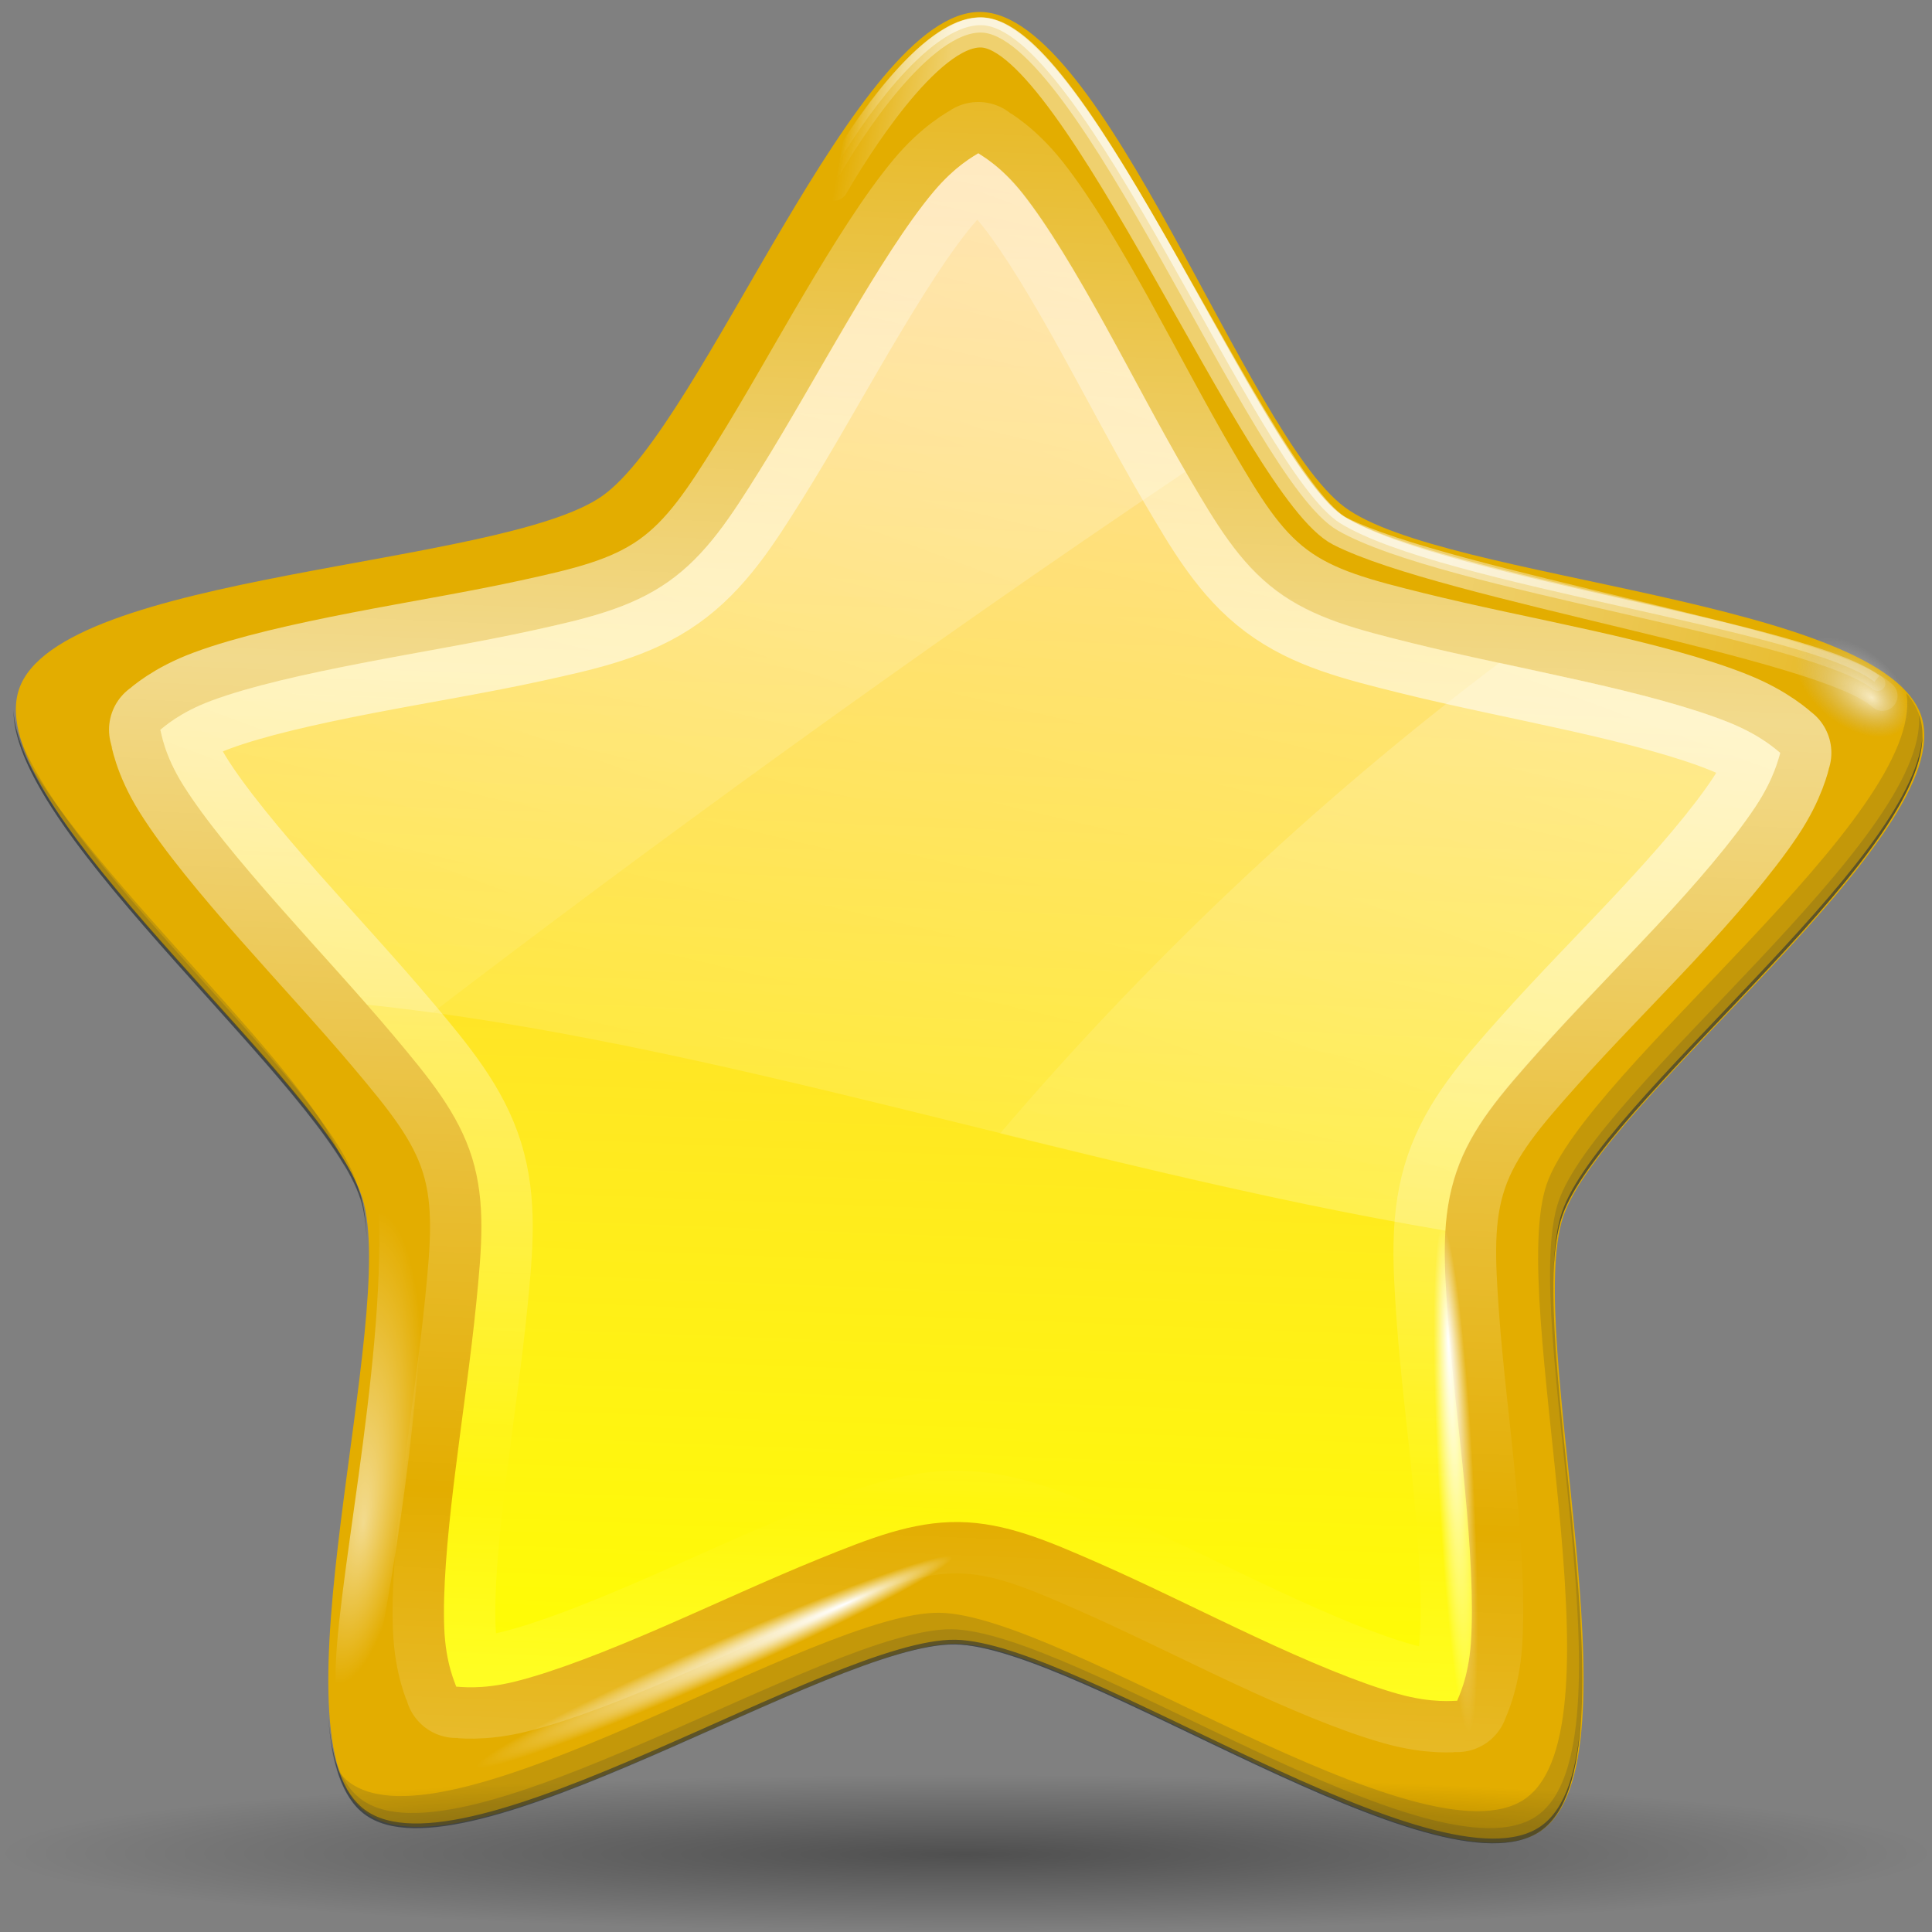 <svg xmlns="http://www.w3.org/2000/svg" viewBox="0 0 128 128" xmlns:xlink="http://www.w3.org/1999/xlink"><rect x="0" y="0" width="128" height="128" fill="#808080" stroke="none"/><defs><linearGradient id="a"><stop stop-color="#fff"/><stop offset="1" stop-color="#fff" stop-opacity="0"/></linearGradient><linearGradient spreadMethod="reflect" id="b" y1="46.29" x1="79.25" y2="100.68" x2="76.954" gradientUnits="userSpaceOnUse"><stop stop-color="#fff" stop-opacity=".55"/><stop offset="1" stop-color="#fff" stop-opacity="0"/></linearGradient><linearGradient id="c" y1="1.16" x1="57.29" y2="16.877" x2="144.25" gradientUnits="userSpaceOnUse"><stop stop-color="#fff" stop-opacity="0"/><stop offset=".069" stop-color="#fff"/><stop offset=".5" stop-color="#fff"/><stop offset="1" stop-color="#fff" stop-opacity="0"/></linearGradient><radialGradient fx="22.471" fy="59.35" cx="23.19" cy="59.38" id="d" r="2.108" gradientUnits="userSpaceOnUse" gradientTransform="matrix(1 0 0 .941 0 3.493)"><stop stop-color="#fff"/><stop offset="1" stop-color="#c0c0c0" stop-opacity="0"/></radialGradient><linearGradient xlink:href="#a" id="e" y1="-126.75" x1="98.29" y2="101.46" x2="44.24" gradientUnits="userSpaceOnUse"/><linearGradient xlink:href="#a" id="f" y1="-44.01" x1="98.29" y2="101.46" gradientUnits="userSpaceOnUse" x2="44.24"/><radialGradient fx="63.975" fy="116.89" cx="63.912" cy="115.71" id="g" r="63.912" gradientUnits="userSpaceOnUse" gradientTransform="matrix(1 0 0 .198 0 92.82)"><stop/><stop offset="1" stop-opacity="0"/></radialGradient><radialGradient fx="74.817" fy="-43.17" cx="5.753" cy="-45.42" xlink:href="#a" id="h" r="124.1" gradientUnits="userSpaceOnUse" gradientTransform="matrix(1 0 0 .095 0-41.1)"/><radialGradient fx="24.26" fy="96.78" cx="23.663" cy="95.9" xlink:href="#a" id="i" r="2.794" gradientUnits="userSpaceOnUse" gradientTransform="matrix(1.484.13-.49 5.612 35.513-445.37)"/><linearGradient id="j" y1="116.1" x1="84.63" y2="-15.337" x2="89.73" gradientUnits="userSpaceOnUse"><stop stop-color="#ff0"/><stop offset="1" stop-color="#ffb66d"/></linearGradient><path fill="url(#h)" id="k" d="M129.856-45.416A124.103 11.78 0 1 1 -118.35 -45.416 124.103 11.78 0 1 1 129.856 -45.416"/></defs><path fill="#e3ad00" d="m153.09 94.71c-8.557 12.383-60.48-1.7-74.68 3.288-14.202 4.988-45.911 48.45-60.33 44.13-14.421-4.312-17.07-58.04-26.2-70.01-9.133-11.965-60.26-28.693-60.62-43.742-.355-15.05 49.927-34.17 58.48-46.555 8.557-12.383 8.667-66.18 22.869-71.17 14.202-4.988 47.928 36.924 62.35 41.24 14.421 4.312 65.62-12.208 74.75-.242 9.133 11.965-20.306 56.992-19.95 72.04.356 15.05 31.887 58.63 23.33 71.02" transform="matrix(.511.188-.188.511 41.723 44.08)"/><path fill="url(#j)" stroke="url(#b)" stroke-linejoin="round" stroke-width="6.803" d="m64.818 10.159c-.236.158-1.505.798-2.974 2.55-1.742 2.076-3.704 5.208-5.666 8.527-1.961 3.319-3.926 6.857-5.836 9.915-1.91 3.058-3.535 5.612-6.06 7.394-2.527 1.782-5.515 2.458-9.04 3.229-3.522.772-7.49 1.42-11.275 2.153-3.785.733-7.403 1.55-9.943 2.493-2.183.811-3.196 1.782-3.399 1.926.001.002-.001.026 0 .028.071.197.245 1.615 1.501 3.626 1.436 2.298 3.824 5.154 6.374 8.05 2.55 2.891 5.273 5.822 7.592 8.583 2.319 2.761 4.27 5.119 5.184 8.07.914 2.954.638 5.987.283 9.575-.355 3.588-.944 7.562-1.416 11.388-.03.246-.06.492-.09.736-.426 3.561-.724 6.957-.619 9.49.098 2.369.738 3.649.793 3.853.209-.006 1.609.234 3.909-.34 2.629-.656 6.07-2.01 9.603-3.541 3.537-1.532 7.196-3.237 10.538-4.589 3.342-1.352 6.171-2.48 9.263-2.436 3.092.044 5.875 1.245 9.178 2.691 3.303 1.446 6.932 3.269 10.425 4.901 3.493 1.632 6.88 3.066 9.49 3.796 2.284.639 3.698.442 3.909.453.06-.202.741-1.459.907-3.824.189-2.703-.033-6.389-.397-10.226-.364-3.838-.88-7.848-1.133-11.445-.253-3.597-.431-6.619.567-9.547.997-2.927 3.01-5.238 5.411-7.932 2.396-2.694 5.216-5.539 7.847-8.357 2.631-2.817 5.04-5.619 6.544-7.875 1.29-1.939 1.56-3.335 1.643-3.569.001-.003-.001-.026 0-.028-.201-.15-1.212-1.139-3.371-2.01-2.513-1.015-6.068-1.936-9.83-2.776-3.762-.84-7.719-1.622-11.218-2.493-3.499-.871-6.476-1.603-8.952-3.456-2.476-1.853-4.01-4.481-5.836-7.592-1.822-3.111-3.686-6.684-5.552-10.06-1.867-3.373-3.757-6.544-5.439-8.668-1.472-1.859-2.753-2.529-2.918-2.663z" stroke-dashoffset="4"/><path opacity=".381" fill="url(#g)" d="M127.824 115.709A63.912 12.642 0 1 1 0 115.709 63.912 12.642 0 1 1 127.824 115.709" transform="matrix(-1.001 0 0 .41 128 75.33)"/><g fill="none" stroke="url(#c)"><path stroke-opacity=".581" stroke-width=".507" d="m55.27 10.74c1.253-2.171 5.954-9.382 9.742-9.326 6.881.104 18.503 29.716 23.938 33.05 6.69 4.1 30.978 7 35.397 10.509"/><g stroke-opacity=".431" stroke-linejoin="round" stroke-linecap="round"><path d="m55.24 11.275c1.253-2.171 6-9.702 9.788-9.617 6.807.153 18.248 29.825 23.846 33.05 6.801 3.914 31.12 7.06 35.538 10.566"/><path stroke-width="2" d="m55.21 12.312c1.253-2.171 6.215-10.276 9.818-10.166 6.259.193 18.4 30.31 23.754 33.05 6.988 3.568 32.31 7.488 35.935 10.901"/></g></g><path opacity=".702" fill="url(#d)" d="M25.299 59.379A2.108 1.984 0 1 1 21.082 59.379 2.108 1.984 0 1 1 25.299 59.379" transform="matrix(-1.743-1.063-.471 1.244 191.15-3.699)"/><path fill="url(#e)" d="m64.813 10.156c-.236.158-1.499.811-2.969 2.563-1.742 2.076-3.695 5.213-5.656 8.531-1.961 3.319-3.934 6.848-5.844 9.906-1.91 3.058-3.535 5.593-6.06 7.375-2.527 1.782-5.509 2.478-9.03 3.25-3.522.772-7.497 1.423-11.281 2.156-3.785.733-7.397 1.526-9.938 2.469-2.183.811-3.203 1.793-3.406 1.938 0 .003 0 .028 0 .031.071.197.243 1.614 1.5 3.625 1.436 2.298 3.825 5.14 6.375 8.03 1.923 2.179 3.941 4.396 5.813 6.531 22.875 2.405 47.22 10.888 71.44 14.969.08-1.345.317-2.636.75-3.906.997-2.927 3.01-5.212 5.406-7.906 2.396-2.694 5.213-5.558 7.844-8.375 2.631-2.817 5.03-5.619 6.531-7.875 1.29-1.939 1.573-3.328 1.656-3.563 0-.003 0-.028 0-.031-.201-.15-1.216-1.128-3.375-2-2.513-1.015-6.082-1.941-9.844-2.781-3.762-.84-7.72-1.629-11.219-2.5-3.499-.871-6.462-1.616-8.938-3.469-2.476-1.853-4.02-4.451-5.844-7.563-1.822-3.111-3.665-6.69-5.531-10.06-1.867-3.373-3.755-6.563-5.438-8.688-1.472-1.859-2.773-2.522-2.938-2.656"/><g fill="url(#f)"><path opacity=".414" d="m64.813 10.156c-.236.158-1.499.811-2.969 2.563-1.742 2.076-3.695 5.213-5.656 8.531-1.961 3.319-3.934 6.848-5.844 9.906-1.91 3.058-3.535 5.593-6.06 7.375-2.527 1.782-5.509 2.478-9.03 3.25-3.522.772-7.497 1.423-11.281 2.156-3.785.733-7.397 1.526-9.938 2.469-2.183.811-3.203 1.793-3.406 1.938 0 .003 0 .028 0 .031.071.197.243 1.614 1.5 3.625 1.436 2.298 3.825 5.14 6.375 8.03 1.923 2.179 3.941 4.396 5.813 6.531 1.44.151 2.892.334 4.344.531 13.673-10.47 32.08-23.905 49.875-35.844-1.76-3.033-3.542-6.495-5.344-9.75-1.867-3.373-3.755-6.563-5.438-8.688-1.472-1.859-2.773-2.522-2.938-2.656m34.531 33.75c-12.548 9.475-23.551 20.01-33.09 31.19 9.783 2.411 19.652 4.778 29.5 6.438.08-1.345.317-2.636.75-3.906.997-2.927 3.01-5.212 5.406-7.906 2.396-2.694 5.213-5.558 7.844-8.375 2.631-2.817 5.03-5.619 6.531-7.875 1.29-1.939 1.573-3.328 1.656-3.563 0-.003 0-.028 0-.031-.201-.15-1.216-1.128-3.375-2-2.513-1.015-6.082-1.941-9.844-2.781-1.769-.395-3.587-.801-5.375-1.188"/><path opacity=".348" d="m64.813 10.156c-.236.158-1.499.811-2.969 2.563-1.742 2.076-3.695 5.213-5.656 8.531-1.961 3.319-3.934 6.848-5.844 9.906-1.91 3.058-3.535 5.593-6.06 7.375-2.527 1.782-5.509 2.478-9.03 3.25-3.522.772-7.497 1.423-11.281 2.156-3.785.733-7.397 1.526-9.938 2.469-2.183.811-3.203 1.793-3.406 1.938 0 .003 0 .028 0 .031.071.197.243 1.614 1.5 3.625 1.436 2.298 48.609-8.812 66.41-20.75-1.76-3.033-3.542-6.495-5.344-9.75-1.867-3.373-3.755-6.563-5.438-8.688-1.472-1.859-2.773-2.522-2.938-2.656m34.531 33.75c-30.874 23.581-13.442 35.966-3.594 37.625.08-1.345.317-2.636.75-3.906.997-2.927 3.01-5.212 5.406-7.906 2.396-2.694 5.213-5.558 7.844-8.375 2.631-2.817 5.03-5.619 6.531-7.875 1.29-1.939 1.573-3.328 1.656-3.563 0-.003 0-.028 0-.031-.201-.15-1.216-1.128-3.375-2-2.513-1.015-6.082-1.941-9.844-2.781-1.769-.395-3.587-.801-5.375-1.188"/></g><use opacity=".357" xlink:href="#k" transform="matrix(.127-.056-.039-.092 44.812 106.26)"/><use opacity=".496" xlink:href="#k" transform="matrix(-.127-.057.039-.093 81.959 106.31)"/><use opacity=".275" xlink:href="#k" transform="matrix(-.007-.135-.1.003 91.95 98.93)"/><g fill="#2e3436"><path opacity=".17" d="m126.31 45.945c1.263 8.07-21.259 24.943-23.844 32.531-2.644 7.761 5.294 35.963-1.406 40.687-6.7 4.725-30.615-12.196-38.813-12.313-8.198-.116-32.561 16.13-39.12 11.219-.311-.233-.568-.544-.813-.875.394 1.308.966 2.335 1.813 2.969 6.564 4.912 30.927-11.335 39.13-11.219 8.198.116 32.11 17.07 38.812 12.344 6.7-4.725-1.237-32.927 1.406-40.687 2.644-7.761 26.14-25.26 23.719-33.09-.169-.546-.462-1.078-.875-1.563m-124.81 3.906c3.082 7.987 17.11 20.259 21.344 27.469-1.949-6.161-16.449-18.638-21.344-27.469"/><path opacity=".17" d="m127.13 47.38c.649 8.187-21.323 24.729-23.875 32.22-2.644 7.761 5.294 35.963-1.406 40.687-6.7 4.725-30.584-12.228-38.781-12.344-8.198-.116-32.592 16.16-39.16 11.25-.994-.744-1.616-2.036-2-3.688.342 2.146 1.03 3.798 2.219 4.688 6.564 4.912 30.927-11.366 39.13-11.25 8.198.116 32.11 17.07 38.812 12.344 6.7-4.725-1.237-32.927 1.406-40.687 2.644-7.761 26.14-25.26 23.719-33.09-.013-.044-.047-.082-.063-.125m-126.19.375c1.043 8.543 20.707 24.507 22.938 31.719.027.088.038.189.063.281-.068-.469-.164-.902-.281-1.281-2.146-6.937-20.402-21.981-22.719-30.719"/></g><path opacity=".553" fill="url(#i)" fill-rule="evenodd" d="m25.09 80.22c.446 10.529-3.034 25.734-2.851 31.25l2.395.228c1.968-10 3.385-20.18 3.535-30.79z"/><path opacity=".62" fill="#2e3436" d="m.895 47.07c-.004 8.347 20.708 24.998 23 32.406.227.734.353 1.635.406 2.688-.043-1.169-.16-2.203-.406-3-2.266-7.325-22.546-23.658-23-32.09m126.47 1.719c-.596 8.404-21.397 24.22-23.875 31.5-.351 1.031-.526 2.443-.563 4.094.049-1.523.232-2.811.563-3.781 2.509-7.365 23.783-23.493 23.875-31.812m-64.09 59.844c-8.198-.116-32.561 16.16-39.12 11.25-1.436-1.075-2.158-3.265-2.406-6.094.224 2.977.919 5.293 2.406 6.406 6.564 4.912 30.927-11.366 39.13-11.25 8.198.116 32.11 17.07 38.812 12.344 1.723-1.215 2.44-3.989 2.656-7.563-.239 3.43-.981 6.069-2.656 7.25-6.7 4.725-30.615-12.228-38.812-12.344"/></svg>